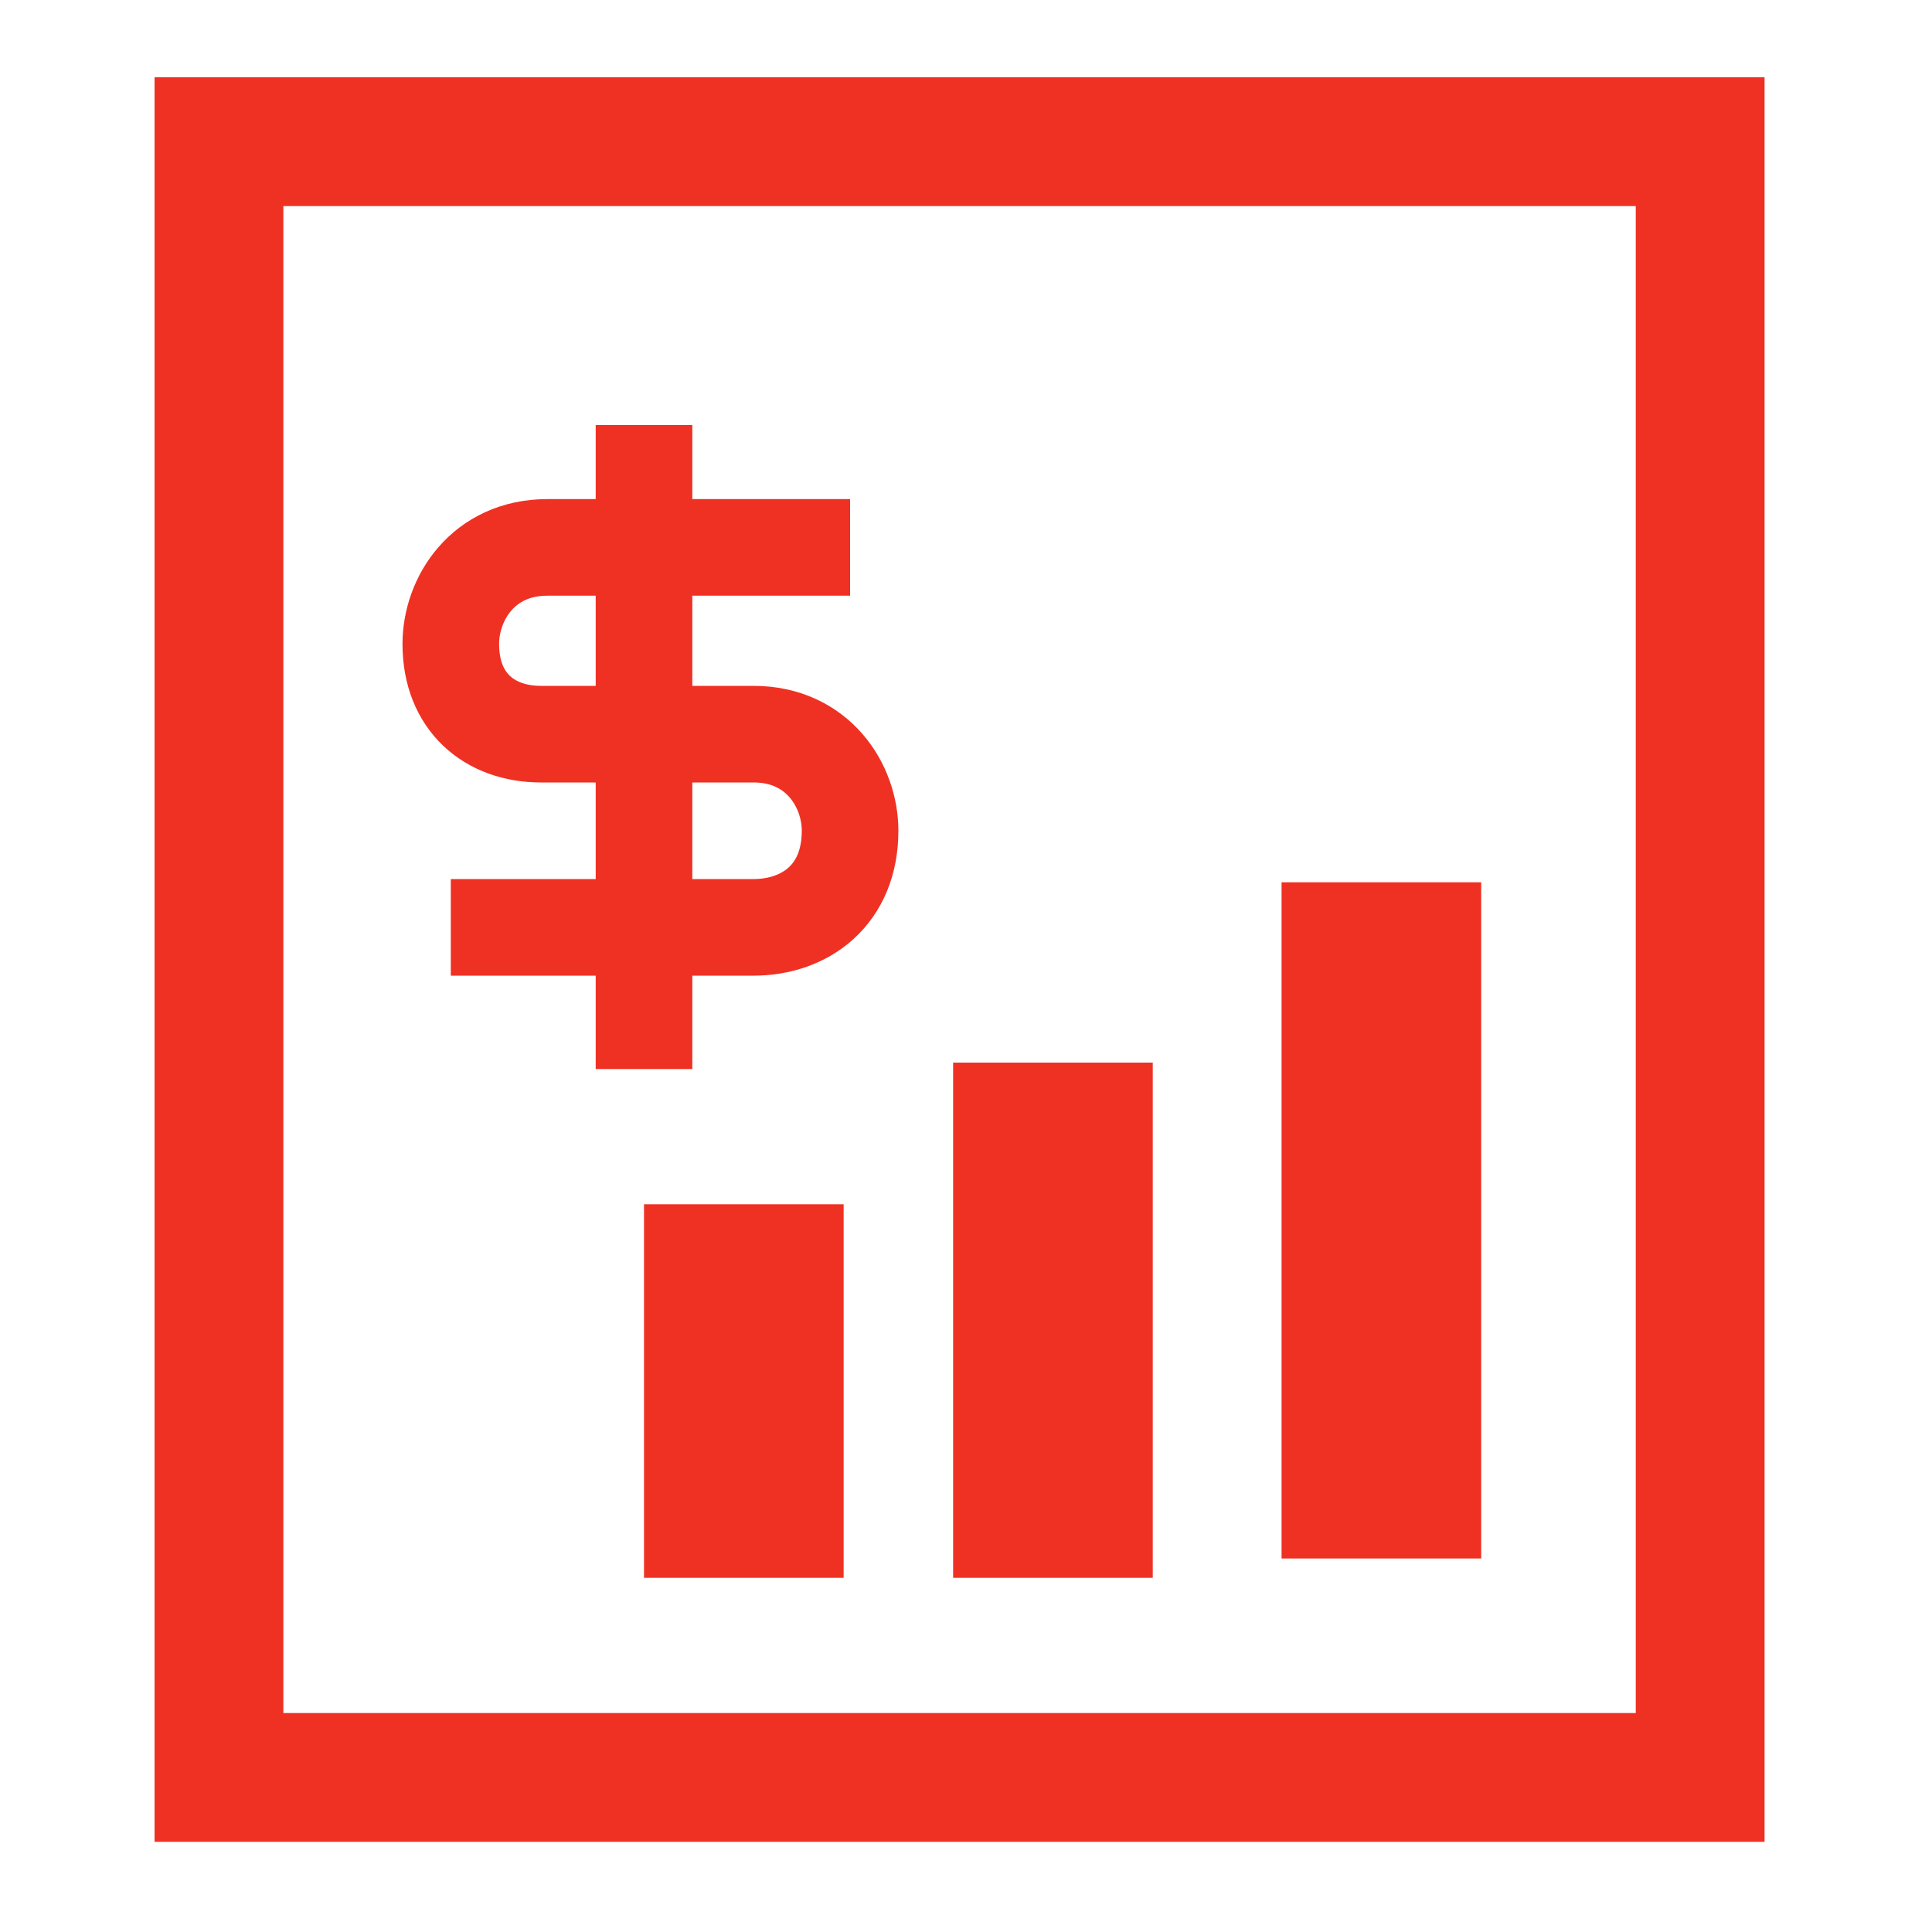 <?xml version="1.0" encoding="utf-8"?>
<!-- Generator: Adobe Illustrator 25.0.0, SVG Export Plug-In . SVG Version: 6.00 Build 0)  -->
<svg version="1.1" id="圖層_1" xmlns="http://www.w3.org/2000/svg" xmlns:xlink="http://www.w3.org/1999/xlink" x="0px" y="0px"
	 viewBox="0 0 30 30" style="enable-background:new 0 0 30 30;" xml:space="preserve">
<style type="text/css">
	.st0{fill:#EF3123;}
	.st1{fill:none;stroke:#EF3123;stroke-width:1.5;stroke-miterlimit:10;}
	.st2{fill:none;stroke:#EF3123;stroke-width:2;stroke-miterlimit:10;}
	.st3{display:none;}
	.st4{display:inline;opacity:0.6;}
	.st5{fill:#F29D86;}
	.st6{display:inline;opacity:0.6;fill:#5DBAC7;enable-background:new    ;}
</style>
<g>
	<rect x="10" y="18.7" class="st0" width="3.1" height="5.8"/>
	<rect x="14.8" y="16.5" class="st0" width="3.1" height="8"/>
	<rect x="19.9" y="13.7" class="st0" width="3.1" height="10.5"/>
	<path id="Stroke-3" class="st1" d="M7,14.4h4.7c0.8,0,1.5-0.5,1.5-1.5c0-0.7-0.5-1.5-1.5-1.5H8.4C7.6,11.4,7,10.9,7,10
		c0-0.7,0.5-1.5,1.5-1.5h4.7"/>
	<line id="Stroke-5_2_" class="st1" x1="10" y1="6.6" x2="10" y2="16.6"/>
	<rect x="3.4" y="2.2" class="st2" width="23" height="25.4"/>
</g>
<g id="圖層_4" class="st3">
	<g class="st4">
		<path class="st5" d="M15,2.8c6.8,0,12.3,5.5,12.3,12.3S21.8,27.3,15,27.3S2.8,21.8,2.8,15S8.2,2.8,15,2.8 M15,2.5
			C8.1,2.5,2.5,8.1,2.5,15S8.1,27.5,15,27.5S27.5,21.9,27.5,15S21.9,2.5,15,2.5L15,2.5z"/>
	</g>
</g>
<g id="圖層_3" class="st3">
	<path class="st6" d="M27.5,2.5v25h-25v-25H27.5 M30,0H0v30h30V0L30,0z"/>
</g>
</svg>
